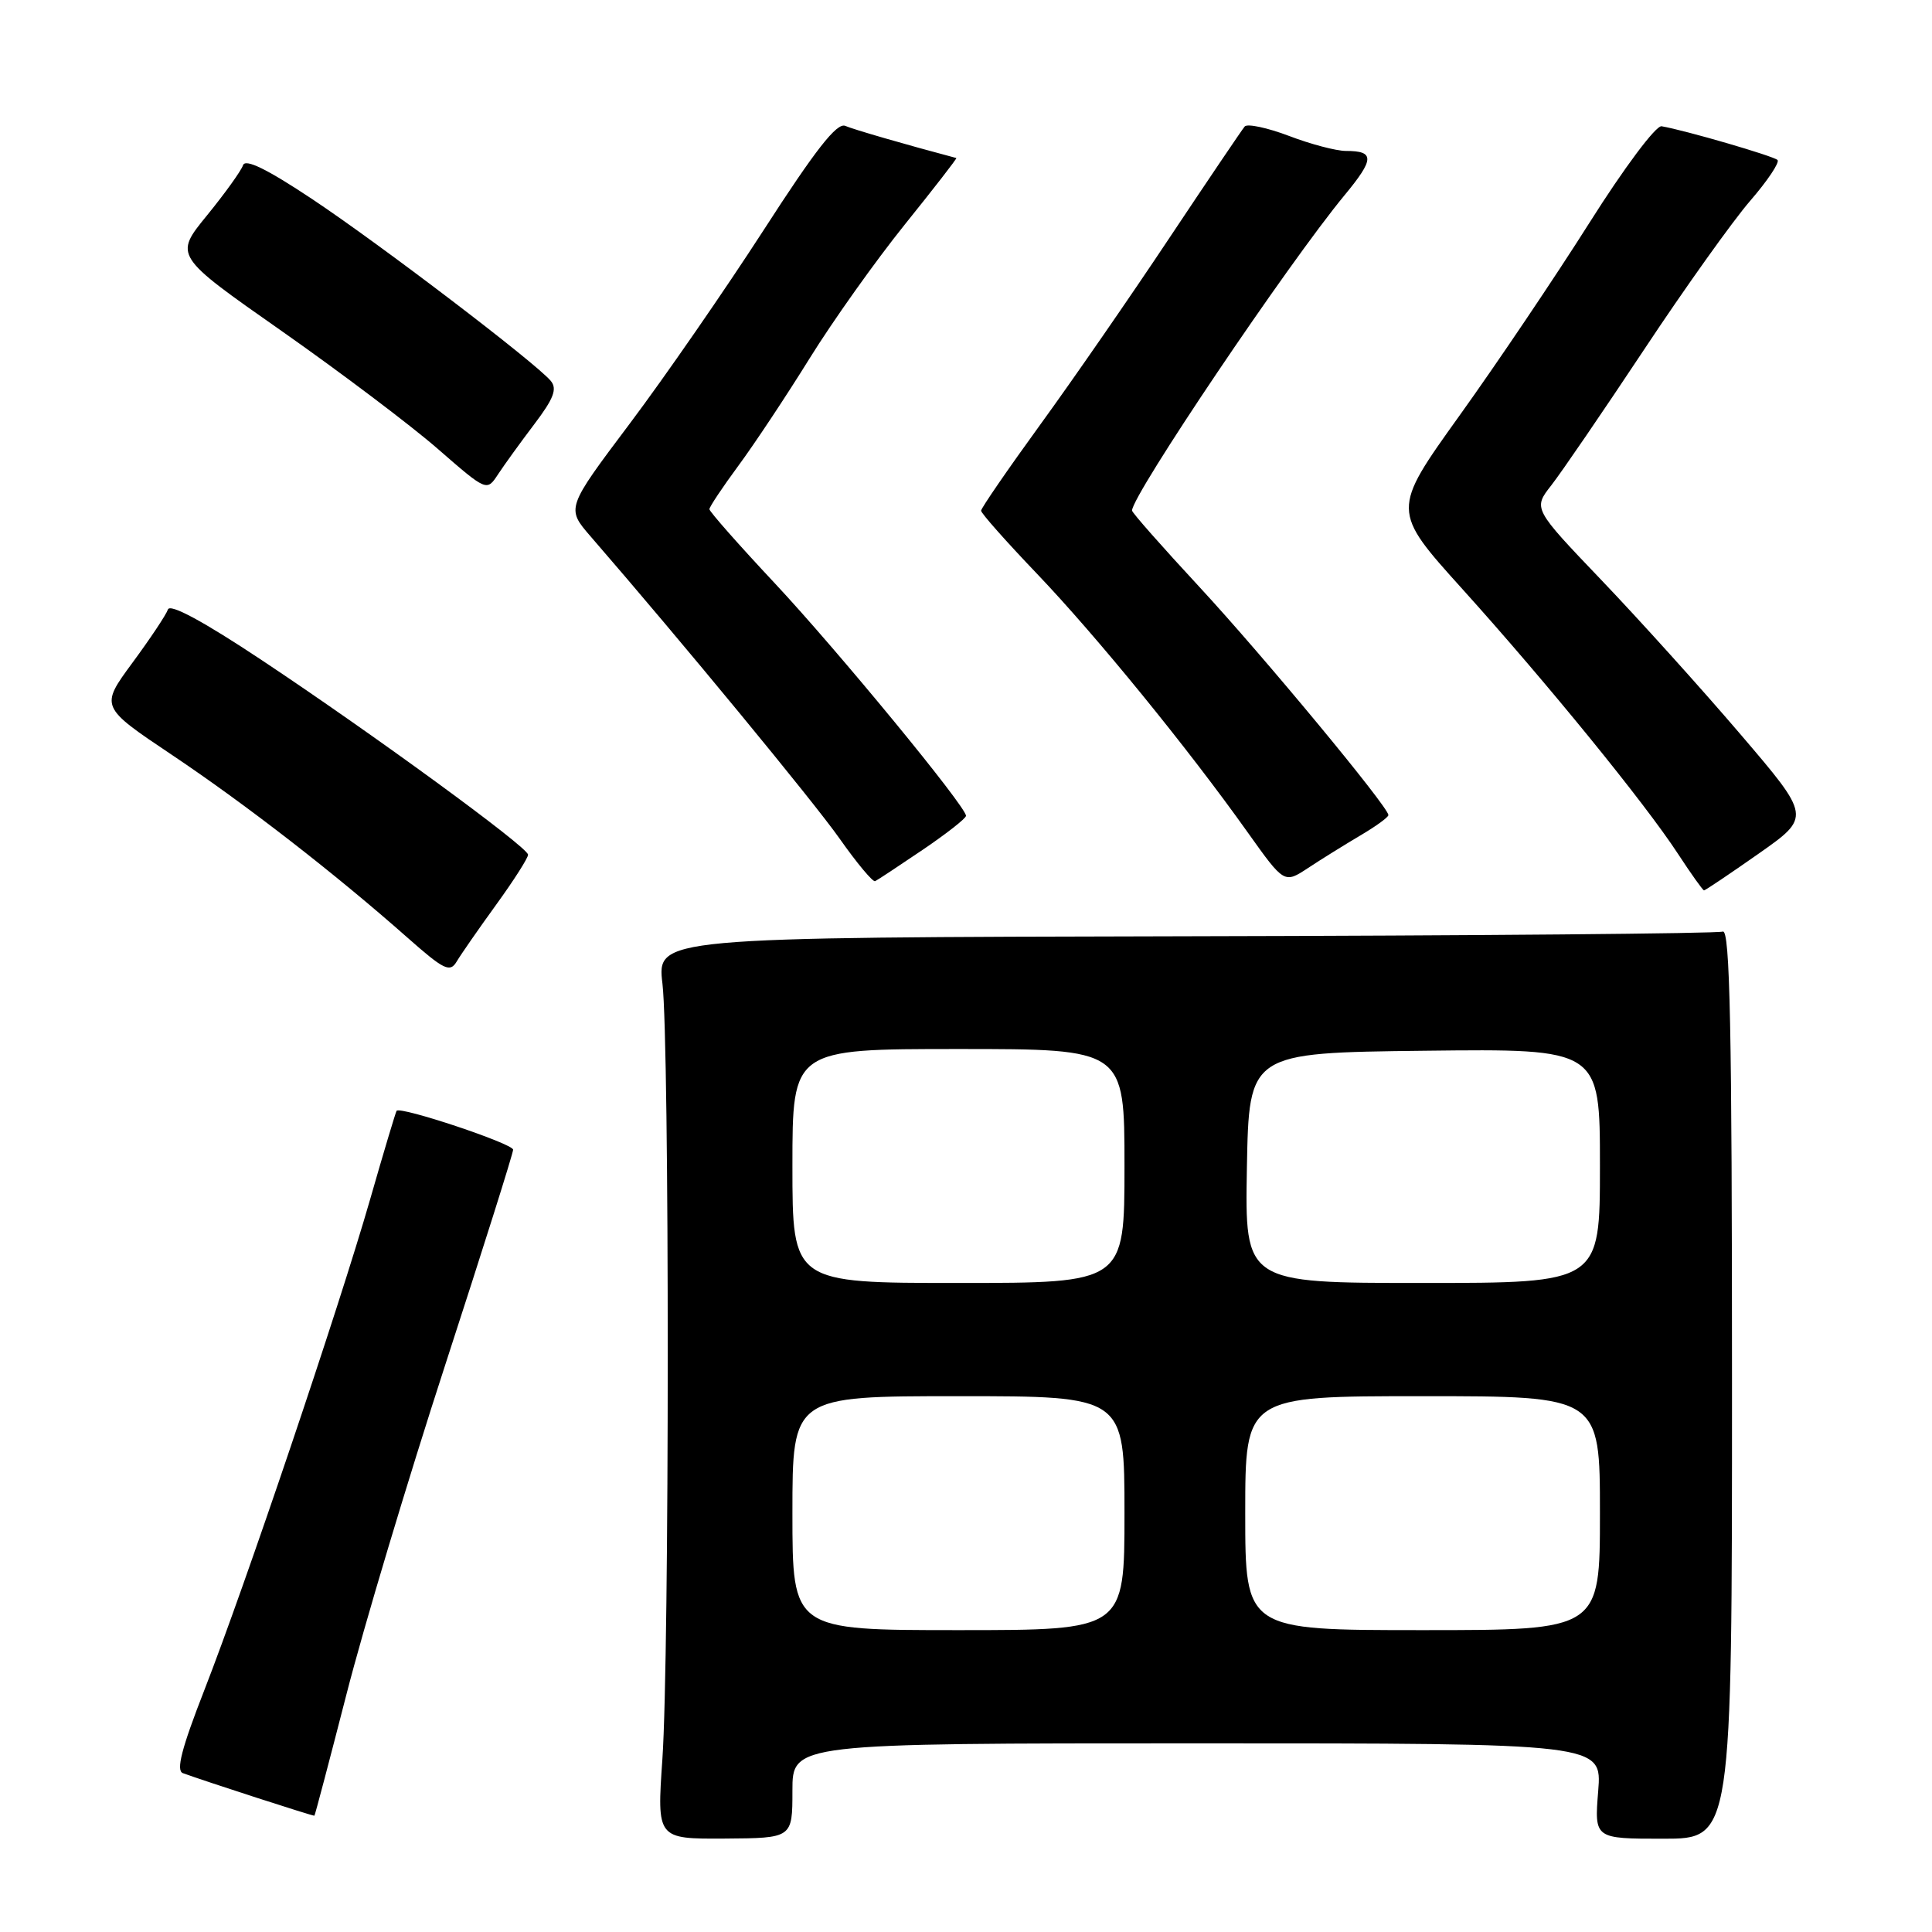 <?xml version="1.0" encoding="UTF-8" standalone="no"?>
<!DOCTYPE svg PUBLIC "-//W3C//DTD SVG 1.1//EN" "http://www.w3.org/Graphics/SVG/1.1/DTD/svg11.dtd" >
<svg xmlns="http://www.w3.org/2000/svg" xmlns:xlink="http://www.w3.org/1999/xlink" version="1.1" viewBox="0 0 256 256">
 <g >
 <path fill="currentColor"
d=" M 105.00 237.28 C 105.00 231.00 105.00 231.00 158.64 231.00 C 212.27 231.00 212.27 231.00 211.77 237.32 C 211.26 243.64 211.26 243.64 220.38 243.64 C 229.50 243.64 229.50 243.64 229.50 183.31 C 229.50 136.36 229.23 123.08 228.28 123.44 C 227.62 123.70 195.56 123.98 157.06 124.06 C 87.05 124.21 87.05 124.21 87.78 130.36 C 88.72 138.37 88.71 219.39 87.77 233.09 C 87.04 243.67 87.04 243.67 96.02 243.62 C 105.00 243.56 105.00 243.56 105.00 237.28 Z  M 45.91 224.50 C 48.16 215.70 54.05 196.05 59.00 180.84 C 63.95 165.62 68.00 152.80 67.99 152.34 C 67.98 151.54 53.03 146.55 52.55 147.19 C 52.43 147.36 50.83 152.68 49.02 159.00 C 44.88 173.39 32.49 210.08 27.06 223.99 C 24.07 231.65 23.30 234.61 24.23 234.95 C 27.21 236.04 41.51 240.67 41.66 240.59 C 41.74 240.54 43.65 233.30 45.91 224.50 Z  M 65.75 119.87 C 68.09 116.64 69.99 113.66 69.97 113.25 C 69.93 112.24 49.32 97.19 34.59 87.41 C 26.94 82.33 22.53 79.95 22.25 80.76 C 22.02 81.45 19.90 84.63 17.54 87.83 C 13.26 93.65 13.26 93.65 22.80 100.04 C 32.63 106.63 44.37 115.74 54.00 124.25 C 58.82 128.51 59.62 128.90 60.50 127.43 C 61.05 126.50 63.41 123.10 65.75 119.87 Z  M 233.02 113.12 C 239.97 108.24 239.97 108.24 230.63 97.31 C 225.50 91.30 217.21 82.11 212.22 76.89 C 203.14 67.39 203.14 67.39 205.56 64.30 C 206.89 62.60 212.42 54.51 217.84 46.34 C 223.26 38.16 229.59 29.29 231.90 26.62 C 234.21 23.95 235.84 21.51 235.53 21.20 C 235.01 20.68 223.31 17.27 220.17 16.73 C 219.42 16.60 215.21 22.23 210.62 29.50 C 206.10 36.65 198.35 48.16 193.39 55.07 C 184.38 67.64 184.38 67.64 193.79 78.07 C 204.96 90.46 217.92 106.37 222.33 113.12 C 224.07 115.78 225.63 117.97 225.79 117.98 C 225.94 117.99 229.20 115.80 233.02 113.12 Z  M 122.25 112.61 C 125.41 110.47 128.00 108.44 128.00 108.10 C 128.00 106.87 111.04 86.24 102.64 77.26 C 97.89 72.19 94.00 67.78 94.00 67.47 C 94.00 67.17 95.73 64.57 97.84 61.71 C 99.96 58.84 104.20 52.45 107.27 47.50 C 110.34 42.55 116.02 34.56 119.89 29.75 C 123.76 24.94 126.84 20.97 126.72 20.94 C 120.05 19.17 113.14 17.17 112.00 16.68 C 110.89 16.21 108.06 19.83 101.18 30.50 C 96.05 38.44 88.07 49.98 83.44 56.14 C 75.02 67.34 75.02 67.34 78.26 71.08 C 90.29 84.96 107.71 106.10 111.23 111.09 C 113.53 114.36 115.66 116.91 115.96 116.76 C 116.26 116.62 119.09 114.75 122.25 112.61 Z  M 180.24 110.71 C 182.30 109.50 183.98 108.28 183.97 108.00 C 183.94 106.89 167.36 86.88 158.97 77.82 C 154.04 72.50 150.00 67.93 150.00 67.65 C 150.00 65.61 170.66 34.95 178.14 25.89 C 182.14 21.06 182.17 20.00 178.34 20.00 C 177.07 20.00 173.67 19.11 170.80 18.01 C 167.92 16.92 165.28 16.36 164.93 16.76 C 164.58 17.17 160.10 23.80 154.97 31.50 C 149.85 39.20 142.14 50.35 137.83 56.28 C 133.52 62.22 130.00 67.34 130.00 67.67 C 130.00 68.01 133.33 71.76 137.40 76.02 C 145.27 84.26 157.37 99.10 165.33 110.30 C 170.17 117.09 170.17 117.09 173.33 115.01 C 175.07 113.86 178.18 111.93 180.24 110.71 Z  M 70.81 56.19 C 73.37 52.81 73.86 51.53 72.98 50.47 C 71.01 48.10 50.36 32.36 41.32 26.35 C 35.36 22.39 32.50 20.99 32.20 21.90 C 31.96 22.62 29.81 25.62 27.42 28.55 C 23.07 33.88 23.07 33.88 37.29 43.84 C 45.10 49.32 54.42 56.35 58.00 59.47 C 64.50 65.13 64.50 65.13 66.00 62.84 C 66.83 61.58 68.99 58.59 70.81 56.19 Z  M 105.00 200.50 C 105.00 185.00 105.00 185.00 127.00 185.00 C 149.00 185.00 149.00 185.00 149.00 200.50 C 149.00 216.00 149.00 216.00 127.00 216.00 C 105.00 216.00 105.00 216.00 105.00 200.50 Z  M 165.00 200.50 C 165.00 185.00 165.00 185.00 188.50 185.00 C 212.00 185.00 212.00 185.00 212.00 200.50 C 212.00 216.00 212.00 216.00 188.50 216.00 C 165.00 216.00 165.00 216.00 165.00 200.50 Z  M 105.00 154.50 C 105.00 139.00 105.00 139.00 127.00 139.00 C 149.00 139.00 149.00 139.00 149.00 154.50 C 149.00 170.00 149.00 170.00 127.00 170.00 C 105.00 170.00 105.00 170.00 105.00 154.50 Z  M 165.22 154.75 C 165.50 139.50 165.50 139.50 188.75 139.23 C 212.00 138.96 212.00 138.96 212.00 154.48 C 212.00 170.00 212.00 170.00 188.47 170.00 C 164.95 170.00 164.95 170.00 165.22 154.75 Z "/>
</g>
</svg>